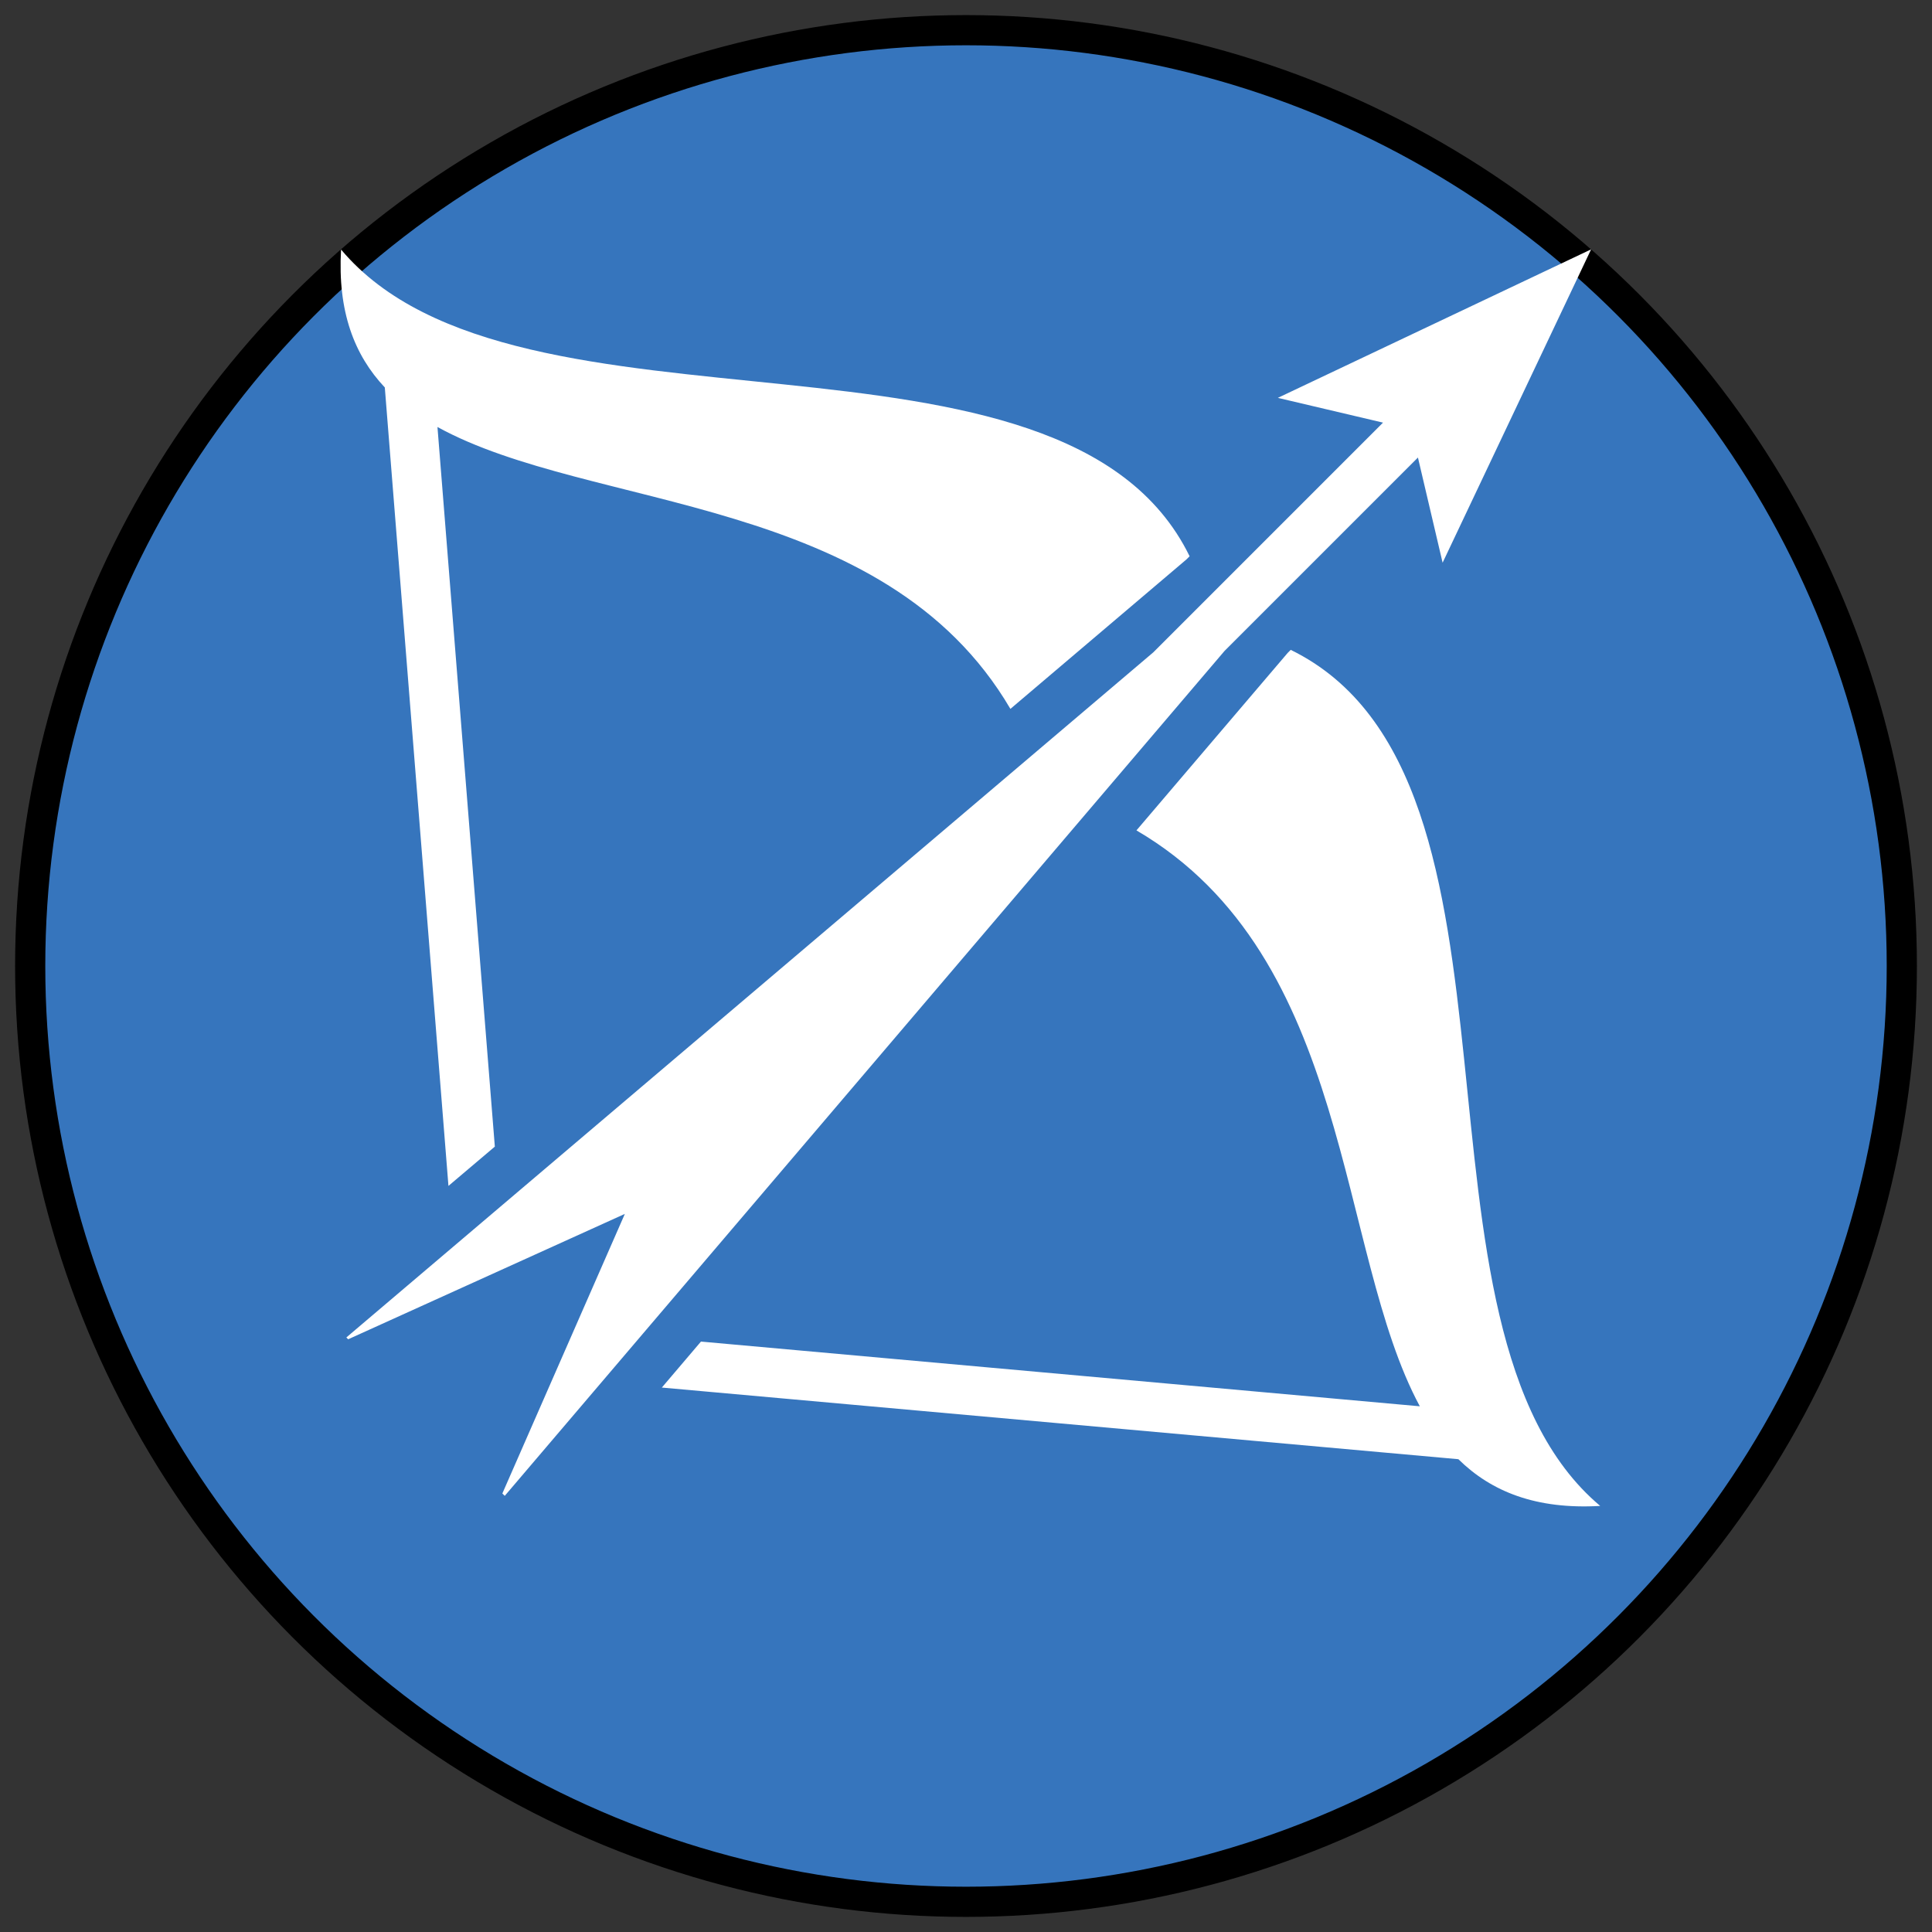 <svg xmlns="http://www.w3.org/2000/svg" viewBox="0 0 512 512" style="height: 512px; width: 512px;"><rect x="0" y="0" width="512" height="512" fill="#333333" stroke="none"/><circle cx="256" cy="256" r="248" fill="#3675bd" fill-opacity="1" stroke="#000000" stroke-opacity="1" stroke-width="8"></circle><g class="" transform="translate(0,-25)" style="touch-action: none;"><path d="M492.656 20.406l-118.594 56.22L413.875 86l-86.97 86.97-305.5 259.374.69.687 104.75-47.467-46.376 105.843.905.906 272.5-319.875 73.22-73.218 9.342 39.81 56.22-118.624zm-473.25.063c-1.347 23.43 5 39.947 16.563 52.218l24.093 302.28 17.562-14.874-21.72-272.438c57.975 31.954 169.096 25.165 216.907 106.72l66.625-56.564 1.22-1.218C292.74 38.666 86.01 99.716 19.406 20.47zm359.531 151.56l-1.156 1.157-57.25 67.188c82.006 47.945 75.587 159.267 107.283 218.03l-272.157-24.5-14.812 17.408 301.562 27.125c12.48 12.283 29.4 19.084 53.688 17.687-79.95-67.2-18.36-275.754-117.156-324.094z" fill="#ffffff" fill-opacity="1" transform="translate(76.8, 76.8) scale(0.7, 0.7) rotate(0, 256, 256)"></path></g></svg>